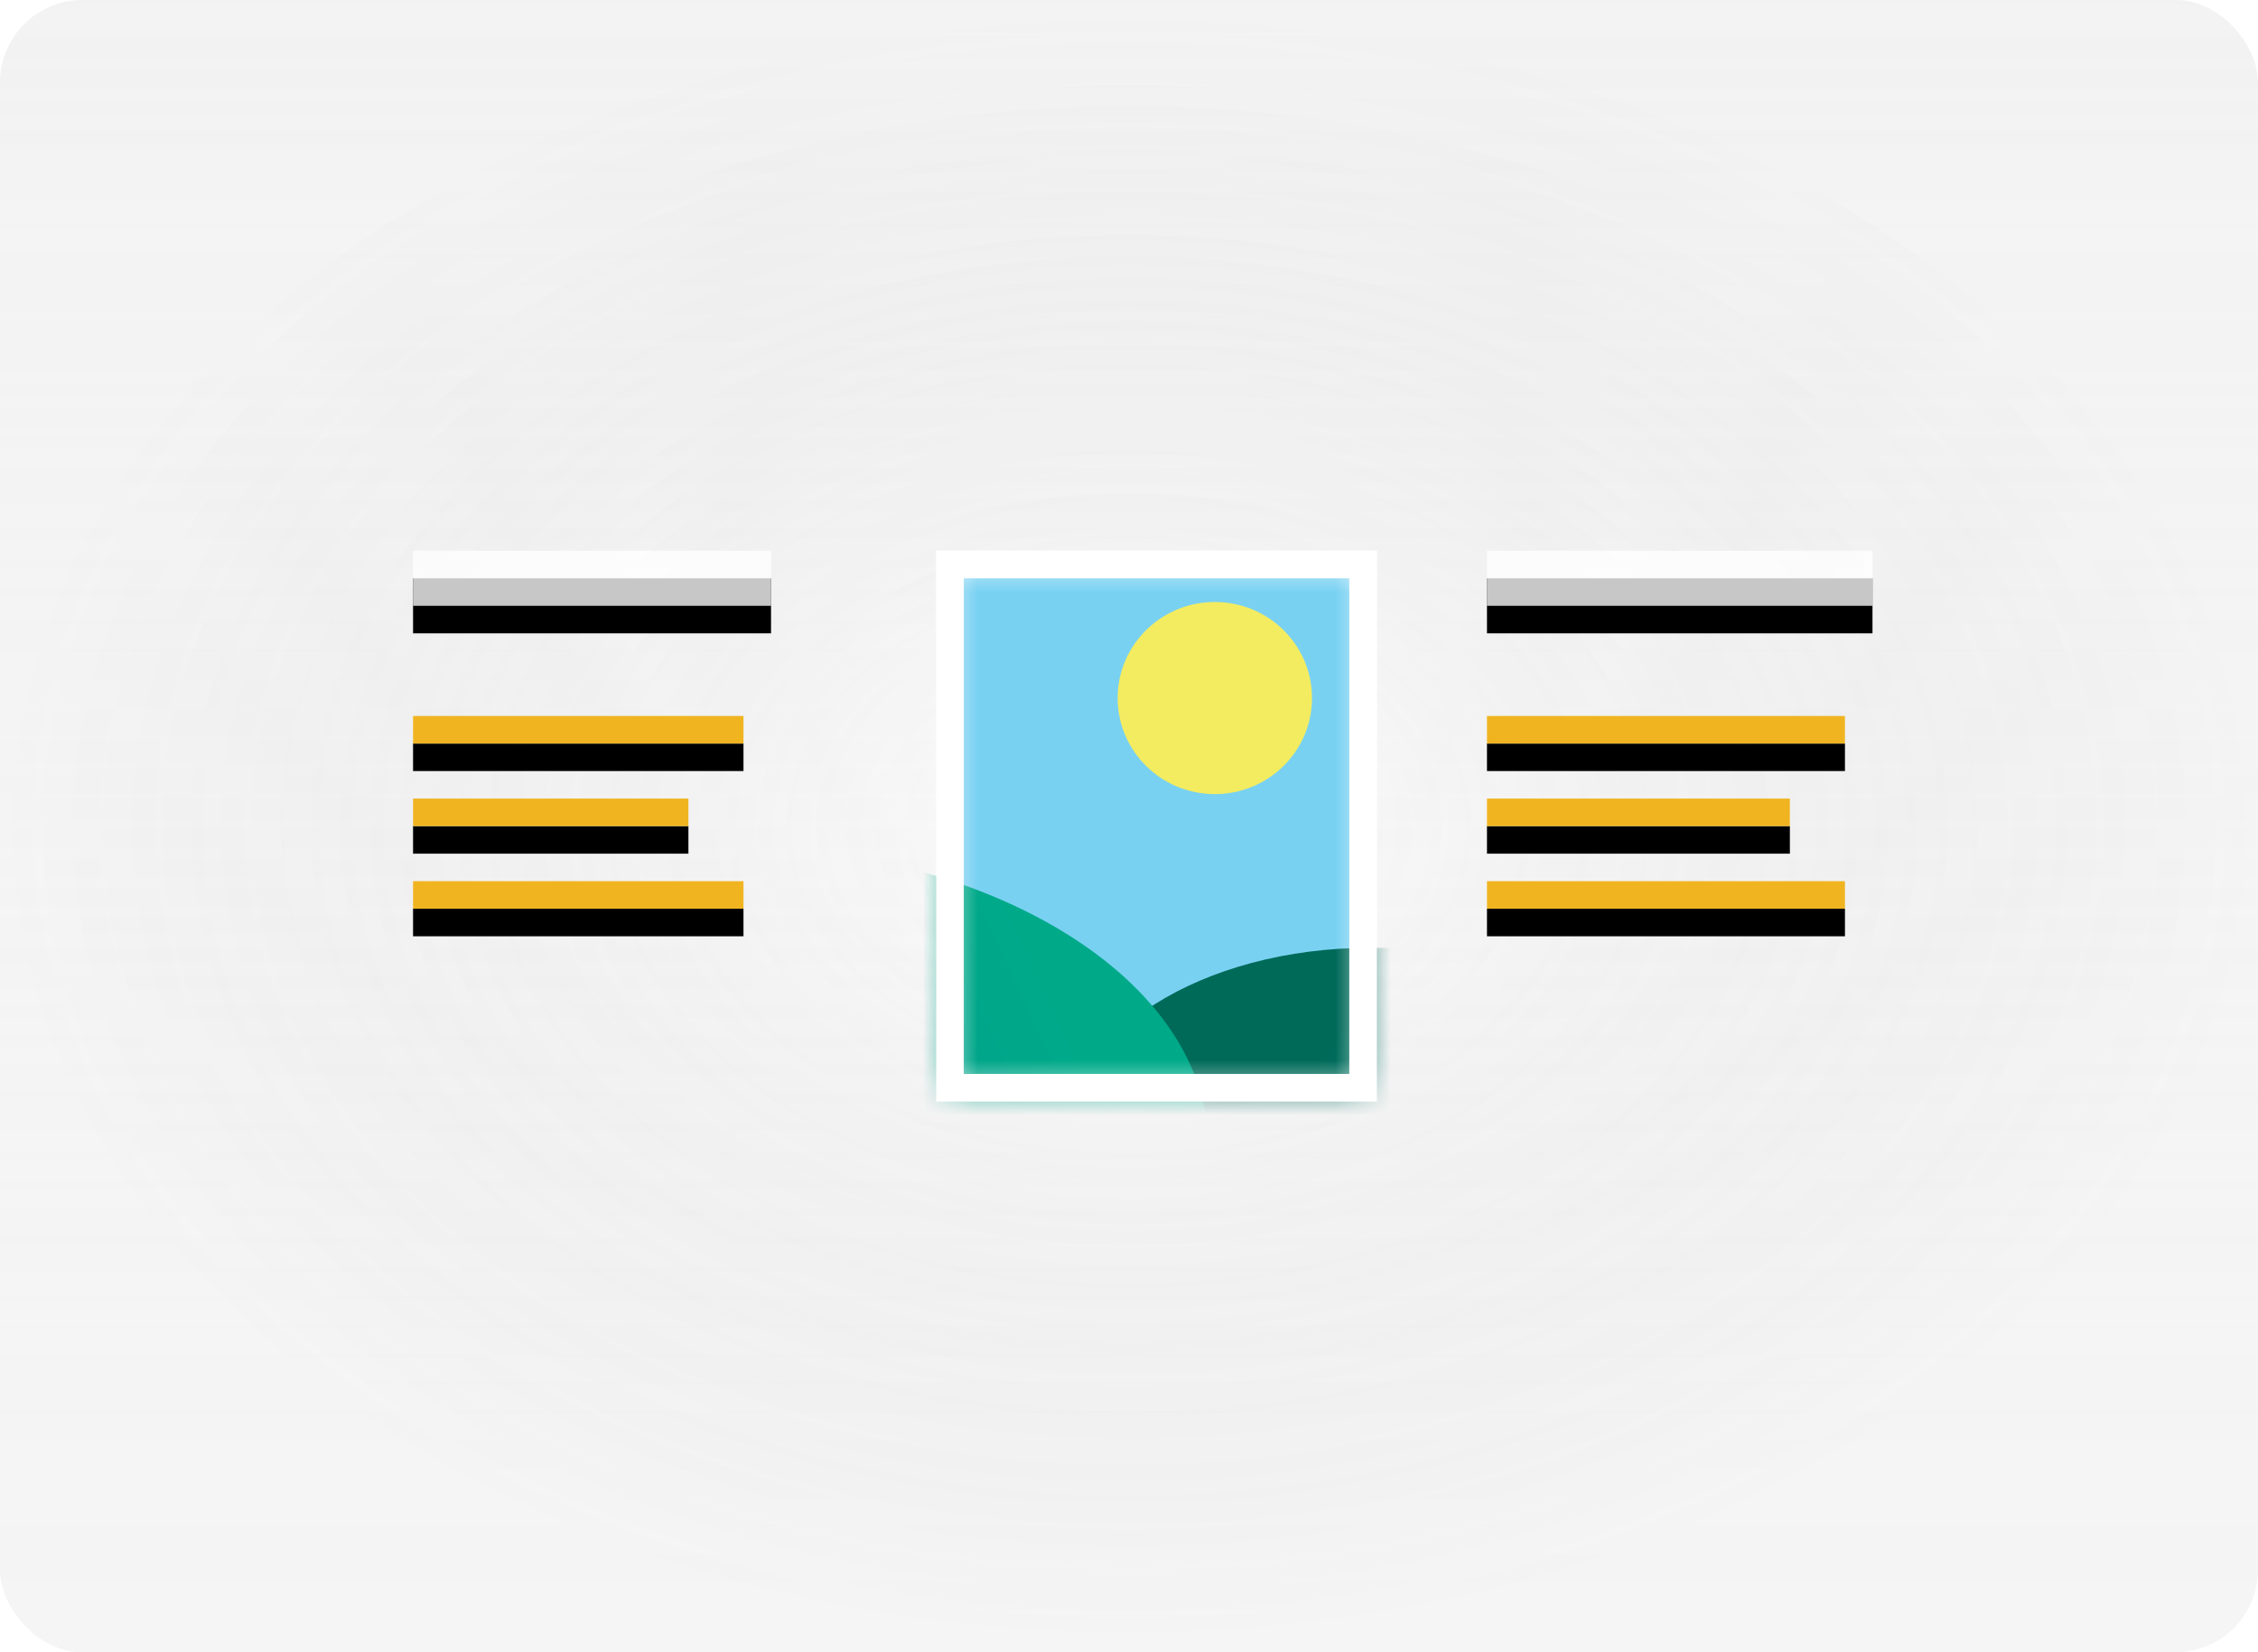 <svg width="82" height="60" viewBox="0 0 82 60" fill="none" xmlns="http://www.w3.org/2000/svg">
<g filter="url(#filter0_b_3_3373)">
<g clip-path="url(#clip0_3_3373)">
<rect width="82" height="60" rx="3" fill="url(#paint0_linear_3_3373)"/>
<rect width="82" height="60" rx="3" fill="url(#paint1_radial_3_3373)" fill-opacity="0.2"/>
<rect width="82" height="60" rx="3" fill="white" fill-opacity="0.2"/>
<g filter="url(#filter1_i_3_3373)">
<path d="M28 20H15V22H28V20Z" fill="black"/>
</g>
<path d="M28 20H15V22H28V20Z" fill="white" fill-opacity="0.78"/>
<g filter="url(#filter2_i_3_3373)">
<path d="M27 32V33H15V32H27ZM25 29V30H15V29H25ZM27 26V27H15V26H27Z" fill="black"/>
</g>
<path d="M27 32V33H15V32H27ZM25 29V30H15V29H25ZM27 26V27H15V26H27Z" fill="#F0B421"/>
<path d="M50 20H34V40H50V20Z" fill="white"/>
<mask id="mask0_3_3373" style="mask-type:alpha" maskUnits="userSpaceOnUse" x="34" y="20" width="16" height="20">
<path d="M49.529 20.465H34.47V39.535H49.529V20.465Z" fill="white"/>
</mask>
<g mask="url(#mask0_3_3373)">
<path d="M49.529 20.465H34.47V39.535H49.529V20.465Z" fill="#79D1F2"/>
<path d="M44.117 28.837C46.066 28.837 47.646 27.275 47.646 25.349C47.646 23.423 46.066 21.861 44.117 21.861C42.168 21.861 40.588 23.423 40.588 25.349C40.588 27.275 42.168 28.837 44.117 28.837Z" fill="#F3EC60"/>
<path d="M49.764 48.372C55.872 48.372 60.823 45.248 60.823 41.395C60.823 37.542 55.872 34.418 49.764 34.418C43.656 34.418 38.705 37.542 38.705 41.395C38.705 45.248 43.656 48.372 49.764 48.372Z" fill="url(#paint2_linear_3_3373)"/>
<path d="M26.235 52.558C35.981 52.558 43.882 47.664 43.882 41.628C43.882 35.592 35.981 30.698 26.235 30.698C16.489 30.698 8.588 35.592 8.588 41.628C8.588 47.664 16.489 52.558 26.235 52.558Z" fill="url(#paint3_linear_3_3373)"/>
</g>
<path fill-rule="evenodd" clip-rule="evenodd" d="M50 20V40H34V20H50ZM49 21H35V39H49V21Z" fill="white"/>
<g filter="url(#filter3_i_3_3373)">
<path d="M68 20H54V22H68V20Z" fill="black"/>
</g>
<path d="M68 20H54V22H68V20Z" fill="white" fill-opacity="0.78"/>
<g filter="url(#filter4_i_3_3373)">
<path d="M67 32V33H54V32H67ZM65 29V30H54V29H65ZM67 26V27H54V26H67Z" fill="black"/>
</g>
<path d="M67 32V33H54V32H67ZM65 29V30H54V29H65ZM67 26V27H54V26H67Z" fill="#F0B421"/>
</g>
</g>
<defs>
<filter id="filter0_b_3_3373" x="-4" y="-4" width="90" height="68" filterUnits="userSpaceOnUse" color-interpolation-filters="sRGB">
<feFlood flood-opacity="0" result="BackgroundImageFix"/>
<feGaussianBlur in="BackgroundImageFix" stdDeviation="2"/>
<feComposite in2="SourceAlpha" operator="in" result="effect1_backgroundBlur_3_3373"/>
<feBlend mode="normal" in="SourceGraphic" in2="effect1_backgroundBlur_3_3373" result="shape"/>
</filter>
<filter id="filter1_i_3_3373" x="15" y="20" width="13" height="3" filterUnits="userSpaceOnUse" color-interpolation-filters="sRGB">
<feFlood flood-opacity="0" result="BackgroundImageFix"/>
<feBlend mode="normal" in="SourceGraphic" in2="BackgroundImageFix" result="shape"/>
<feColorMatrix in="SourceAlpha" type="matrix" values="0 0 0 0 0 0 0 0 0 0 0 0 0 0 0 0 0 0 127 0" result="hardAlpha"/>
<feOffset dy="1"/>
<feGaussianBlur stdDeviation="2"/>
<feComposite in2="hardAlpha" operator="arithmetic" k2="-1" k3="1"/>
<feColorMatrix type="matrix" values="0 0 0 0 1 0 0 0 0 1 0 0 0 0 1 0 0 0 0.292 0"/>
<feBlend mode="normal" in2="shape" result="effect1_innerShadow_3_3373"/>
</filter>
<filter id="filter2_i_3_3373" x="15" y="26" width="12" height="8" filterUnits="userSpaceOnUse" color-interpolation-filters="sRGB">
<feFlood flood-opacity="0" result="BackgroundImageFix"/>
<feBlend mode="normal" in="SourceGraphic" in2="BackgroundImageFix" result="shape"/>
<feColorMatrix in="SourceAlpha" type="matrix" values="0 0 0 0 0 0 0 0 0 0 0 0 0 0 0 0 0 0 127 0" result="hardAlpha"/>
<feOffset dy="1"/>
<feGaussianBlur stdDeviation="2"/>
<feComposite in2="hardAlpha" operator="arithmetic" k2="-1" k3="1"/>
<feColorMatrix type="matrix" values="0 0 0 0 1 0 0 0 0 1 0 0 0 0 1 0 0 0 0.1 0"/>
<feBlend mode="normal" in2="shape" result="effect1_innerShadow_3_3373"/>
</filter>
<filter id="filter3_i_3_3373" x="54" y="20" width="14" height="3" filterUnits="userSpaceOnUse" color-interpolation-filters="sRGB">
<feFlood flood-opacity="0" result="BackgroundImageFix"/>
<feBlend mode="normal" in="SourceGraphic" in2="BackgroundImageFix" result="shape"/>
<feColorMatrix in="SourceAlpha" type="matrix" values="0 0 0 0 0 0 0 0 0 0 0 0 0 0 0 0 0 0 127 0" result="hardAlpha"/>
<feOffset dy="1"/>
<feGaussianBlur stdDeviation="2"/>
<feComposite in2="hardAlpha" operator="arithmetic" k2="-1" k3="1"/>
<feColorMatrix type="matrix" values="0 0 0 0 1 0 0 0 0 1 0 0 0 0 1 0 0 0 0.292 0"/>
<feBlend mode="normal" in2="shape" result="effect1_innerShadow_3_3373"/>
</filter>
<filter id="filter4_i_3_3373" x="54" y="26" width="13" height="8" filterUnits="userSpaceOnUse" color-interpolation-filters="sRGB">
<feFlood flood-opacity="0" result="BackgroundImageFix"/>
<feBlend mode="normal" in="SourceGraphic" in2="BackgroundImageFix" result="shape"/>
<feColorMatrix in="SourceAlpha" type="matrix" values="0 0 0 0 0 0 0 0 0 0 0 0 0 0 0 0 0 0 127 0" result="hardAlpha"/>
<feOffset dy="1"/>
<feGaussianBlur stdDeviation="2"/>
<feComposite in2="hardAlpha" operator="arithmetic" k2="-1" k3="1"/>
<feColorMatrix type="matrix" values="0 0 0 0 1 0 0 0 0 1 0 0 0 0 1 0 0 0 0.1 0"/>
<feBlend mode="normal" in2="shape" result="effect1_innerShadow_3_3373"/>
</filter>
<linearGradient id="paint0_linear_3_3373" x1="41" y1="0" x2="41" y2="60" gradientUnits="userSpaceOnUse">
<stop stop-color="#F2F2F2" stop-opacity="0.23"/>
<stop offset="1" stop-color="white" stop-opacity="0"/>
</linearGradient>
<radialGradient id="paint1_radial_3_3373" cx="0" cy="0" r="1" gradientUnits="userSpaceOnUse" gradientTransform="translate(41 30) rotate(90) scale(30 41)">
<stop stop-color="#F2F2F2"/>
<stop offset="1" stop-opacity="0.25"/>
</radialGradient>
<linearGradient id="paint2_linear_3_3373" x1="54.824" y1="40.876" x2="48.875" y2="37.09" gradientUnits="userSpaceOnUse">
<stop stop-color="#008374"/>
<stop offset="1" stop-color="#006A59"/>
</linearGradient>
<linearGradient id="paint3_linear_3_3373" x1="39.829" y1="39.174" x2="27.754" y2="44.856" gradientUnits="userSpaceOnUse">
<stop stop-color="#00AA89"/>
<stop offset="1" stop-color="#009989"/>
</linearGradient>
<clipPath id="clip0_3_3373">
<rect width="82" height="60" rx="3" fill="white"/>
</clipPath>
</defs>
</svg>
